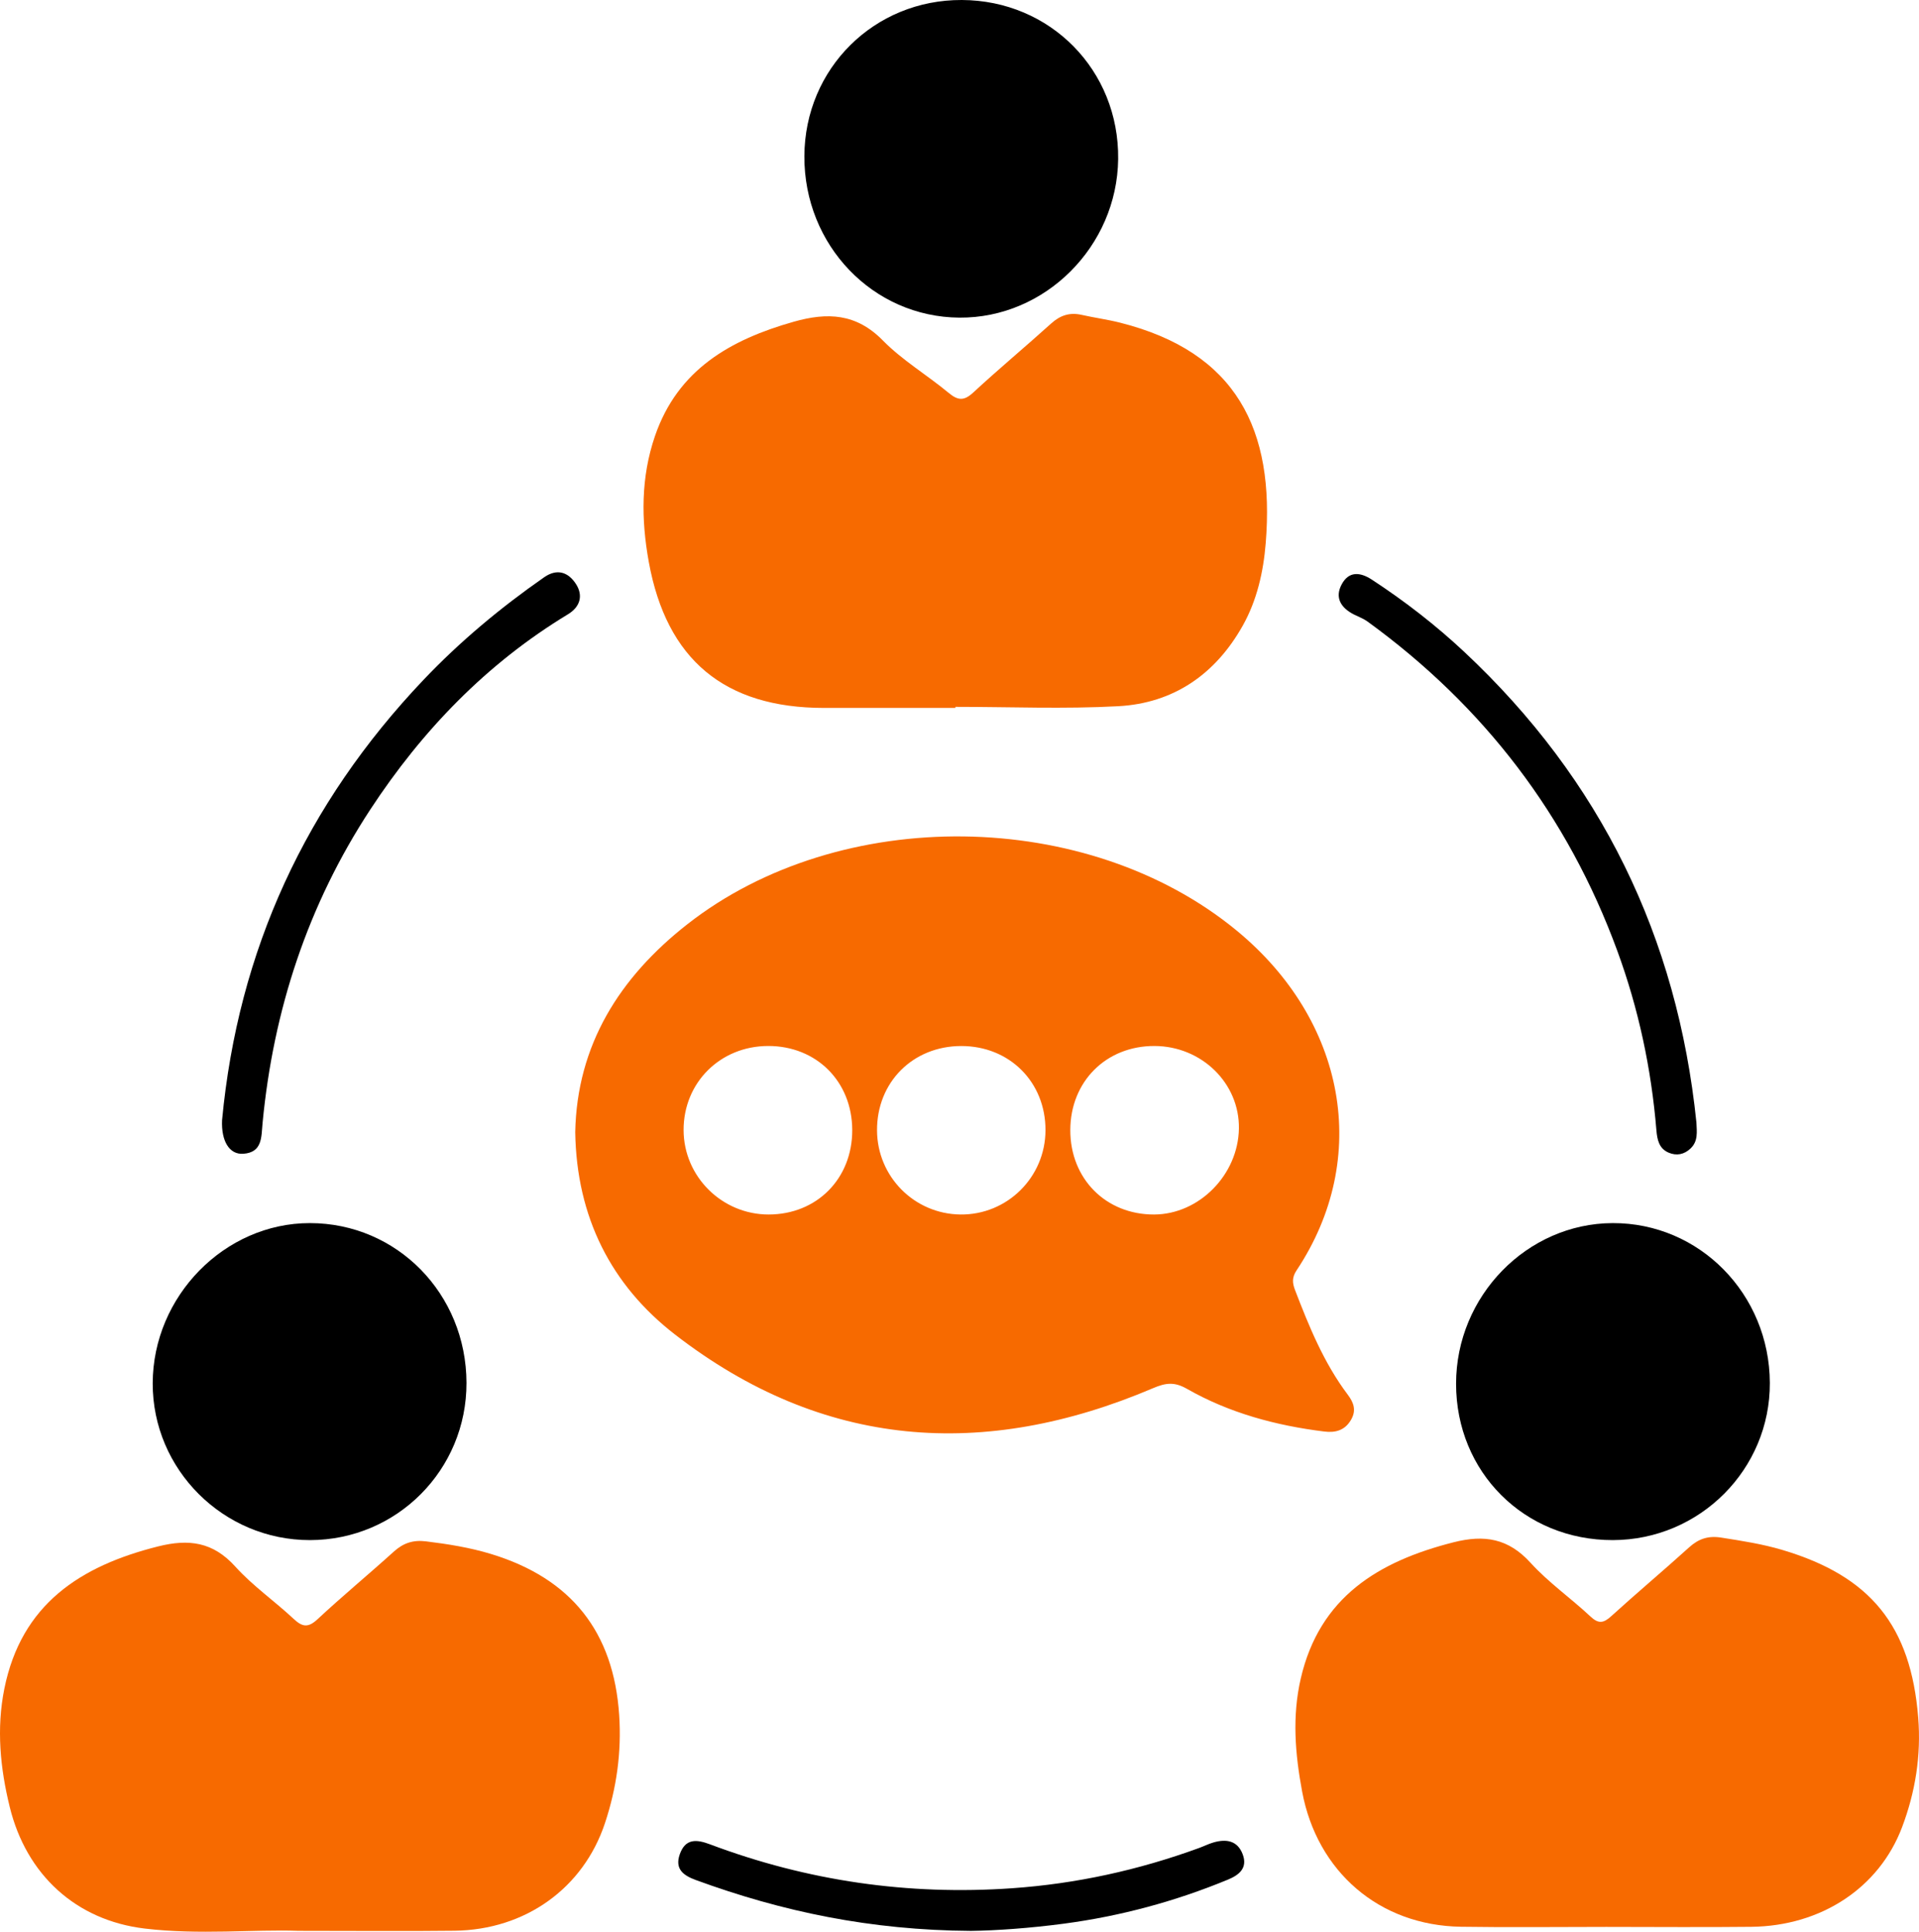 <?xml version="1.0" encoding="utf-8"?>
<!-- Generator: Adobe Illustrator 24.3.0, SVG Export Plug-In . SVG Version: 6.00 Build 0)  -->
<svg version="1.1" id="Layer_3" xmlns="http://www.w3.org/2000/svg" xmlns:xlink="http://www.w3.org/1999/xlink" x="0px" y="0px"
	 viewBox="0 0 235.174 236.739" enable-background="new 0 0 235.174 236.739" xml:space="preserve">
<g>
	<path d="M117.572,38.928c-10.595-0.08-19.041-8.878-18.996-19.787C98.621,8.401,107.128-0.041,117.865,0
		c10.856,0.041,19.297,8.628,19.166,19.499C136.903,30.198,128.08,39.007,117.572,38.928z"/>
	<path d="M197.654,188.745c-10.842,0.022-19.211-8.325-19.211-19.16c0-10.748,8.693-19.661,19.203-19.69
		c10.626-0.029,19.2,8.691,19.249,19.574C216.944,180.073,208.309,188.723,197.654,188.745z"/>
	<path d="M37.99,188.745c-10.615,0.013-19.3-8.645-19.276-19.216c0.024-10.677,8.821-19.642,19.266-19.634
		c10.673,0.008,19.157,8.664,19.187,19.573C57.195,180.129,48.637,188.732,37.99,188.745z"/>
	<path d="M27.213,137.293c1.964-20.838,10.266-38.787,24.663-53.949c4.487-4.725,9.467-8.877,14.811-12.599
		c1.599-1.113,2.969-0.617,3.9,0.832c0.923,1.436,0.486,2.815-0.974,3.7c-9.99,6.05-17.883,14.245-24.238,23.941
		c-7.648,11.671-11.879,24.56-13.198,38.425c-0.16,1.679,0.005,3.599-2.372,3.756C28.09,141.513,27.105,139.816,27.213,137.293z"/>
	<path d="M207.897,137.575c0.047,1.141,0.229,2.273-0.722,3.177c-0.787,0.748-1.718,0.913-2.666,0.517
		c-1.191-0.497-1.42-1.583-1.518-2.771c-0.622-7.537-2.188-14.877-4.794-21.981c-6.077-16.568-16.334-29.978-30.597-40.338
		c-0.506-0.367-1.118-0.589-1.682-0.875c-1.587-0.807-2.382-2.061-1.48-3.716c0.872-1.599,2.247-1.489,3.676-0.555
		c4.035,2.638,7.834,5.58,11.349,8.873C196.178,95.564,205.562,114.838,207.897,137.575z"/>
	<path d="M118.991,236.635c-12.325-0.073-23.153-2.37-33.686-6.22c-1.5-0.548-2.648-1.316-1.998-3.167
		c0.69-1.963,2.065-1.835,3.697-1.221c11.943,4.496,24.29,6.273,37.017,5.385c7.872-0.549,15.505-2.225,22.914-4.929
		c0.6-0.219,1.178-0.512,1.79-0.688c1.557-0.447,2.934-0.23,3.568,1.457c0.632,1.683-0.442,2.537-1.813,3.103
		c-6.465,2.671-13.167,4.477-20.1,5.398C126.246,236.302,122.09,236.598,118.991,236.635z"/>
</g>
<g>
	<path fill="#F76A00" d="M70.495,138.754c0.205-10.659,5.408-18.963,13.754-25.497c18.705-14.644,49.034-14.288,67.331,0.809
		c13.315,10.987,16.501,27.809,7.312,41.628c-0.571,0.859-0.52,1.535-0.18,2.419c1.726,4.487,3.535,8.93,6.456,12.808
		c0.741,0.984,1.071,1.929,0.403,3.079c-0.753,1.295-1.897,1.611-3.28,1.439c-5.93-0.735-11.636-2.267-16.843-5.24
		c-1.529-0.873-2.59-0.734-4.138-0.075c-20.738,8.832-40.497,7.421-58.574-6.562C74.905,157.508,70.656,149.17,70.495,138.754z
		 M104.442,138.49c-0.015-5.941-4.381-10.308-10.3-10.301c-5.874,0.007-10.38,4.488-10.367,10.31
		c0.013,5.693,4.707,10.348,10.427,10.342C100.112,148.835,104.457,144.443,104.442,138.49z M131.166,138.497
		c-0.011,5.963,4.357,10.363,10.27,10.345c5.52-0.018,10.307-4.873,10.392-10.541c0.083-5.547-4.57-10.094-10.346-10.111
		C135.554,128.172,131.178,132.544,131.166,138.497z M128.125,138.515c0.015-5.906-4.413-10.33-10.333-10.321
		c-5.922,0.008-10.342,4.442-10.312,10.344c0.029,5.661,4.566,10.236,10.215,10.303C123.43,148.909,128.11,144.275,128.125,138.515z
		"/>
	<path fill="#F76A00" d="M117.086,86.759c-5.373,0-10.746,0.002-16.119,0C88.777,86.753,81.68,80.827,79.51,68.871
		c-0.945-5.205-0.98-10.368,0.755-15.429c2.792-8.145,9.242-11.814,17.004-14.012c4.137-1.172,7.652-1.034,10.924,2.295
		c2.394,2.435,5.426,4.233,8.076,6.432c1.142,0.948,1.88,0.986,3.006-0.056c3.118-2.885,6.387-5.604,9.54-8.452
		c1.113-1.006,2.276-1.39,3.733-1.063c1.561,0.351,3.156,0.565,4.706,0.955c14.268,3.595,18.995,13.094,17.859,27.037
		c-0.286,3.511-1.069,6.991-2.82,10.107c-3.336,5.937-8.457,9.493-15.246,9.863c-6.635,0.361-13.305,0.079-19.96,0.079
		C117.086,86.67,117.086,86.715,117.086,86.759z"/>
	<path fill="#F76A00" d="M196.843,236.149c-5.933-0.001-11.867,0.074-17.799-0.018c-10.032-0.155-17.639-6.758-19.469-16.579
		c-0.862-4.623-1.235-9.207-0.17-13.827c2.3-9.983,9.5-14.368,18.718-16.709c3.803-0.966,6.724-0.483,9.449,2.512
		c2.197,2.415,4.935,4.329,7.332,6.573c0.988,0.925,1.594,0.841,2.547-0.025c3.142-2.858,6.399-5.59,9.548-8.439
		c1.166-1.055,2.348-1.45,3.928-1.201c2.533,0.398,5.061,0.787,7.521,1.52c10.812,3.22,15.727,9.305,16.629,20.546
		c0.372,4.632-0.349,9.121-1.98,13.434c-2.806,7.422-9.912,12.104-18.455,12.202C208.71,236.205,202.777,236.149,196.843,236.149z"
		/>
	<path fill="#F76A00" d="M36.599,236.631c-5.421-0.199-12.179,0.522-18.87-0.28c-8.444-1.013-14.499-6.617-16.531-14.88
		c-1.176-4.783-1.651-9.626-0.664-14.519c2.086-10.347,9.305-15.043,18.843-17.434c3.778-0.947,6.733-0.55,9.46,2.472
		c2.132,2.363,4.812,4.224,7.152,6.412c1.074,1.004,1.779,1.107,2.928,0.037c3.047-2.838,6.262-5.495,9.352-8.289
		c1.159-1.048,2.357-1.446,3.929-1.253c2.707,0.332,5.382,0.757,7.995,1.554c9.827,2.997,15.015,9.557,15.689,19.747
		c0.3,4.541-0.316,8.938-1.745,13.239c-2.644,7.959-9.739,13.077-18.438,13.181C49.766,236.688,43.835,236.631,36.599,236.631z"/>
</g>
</svg>
